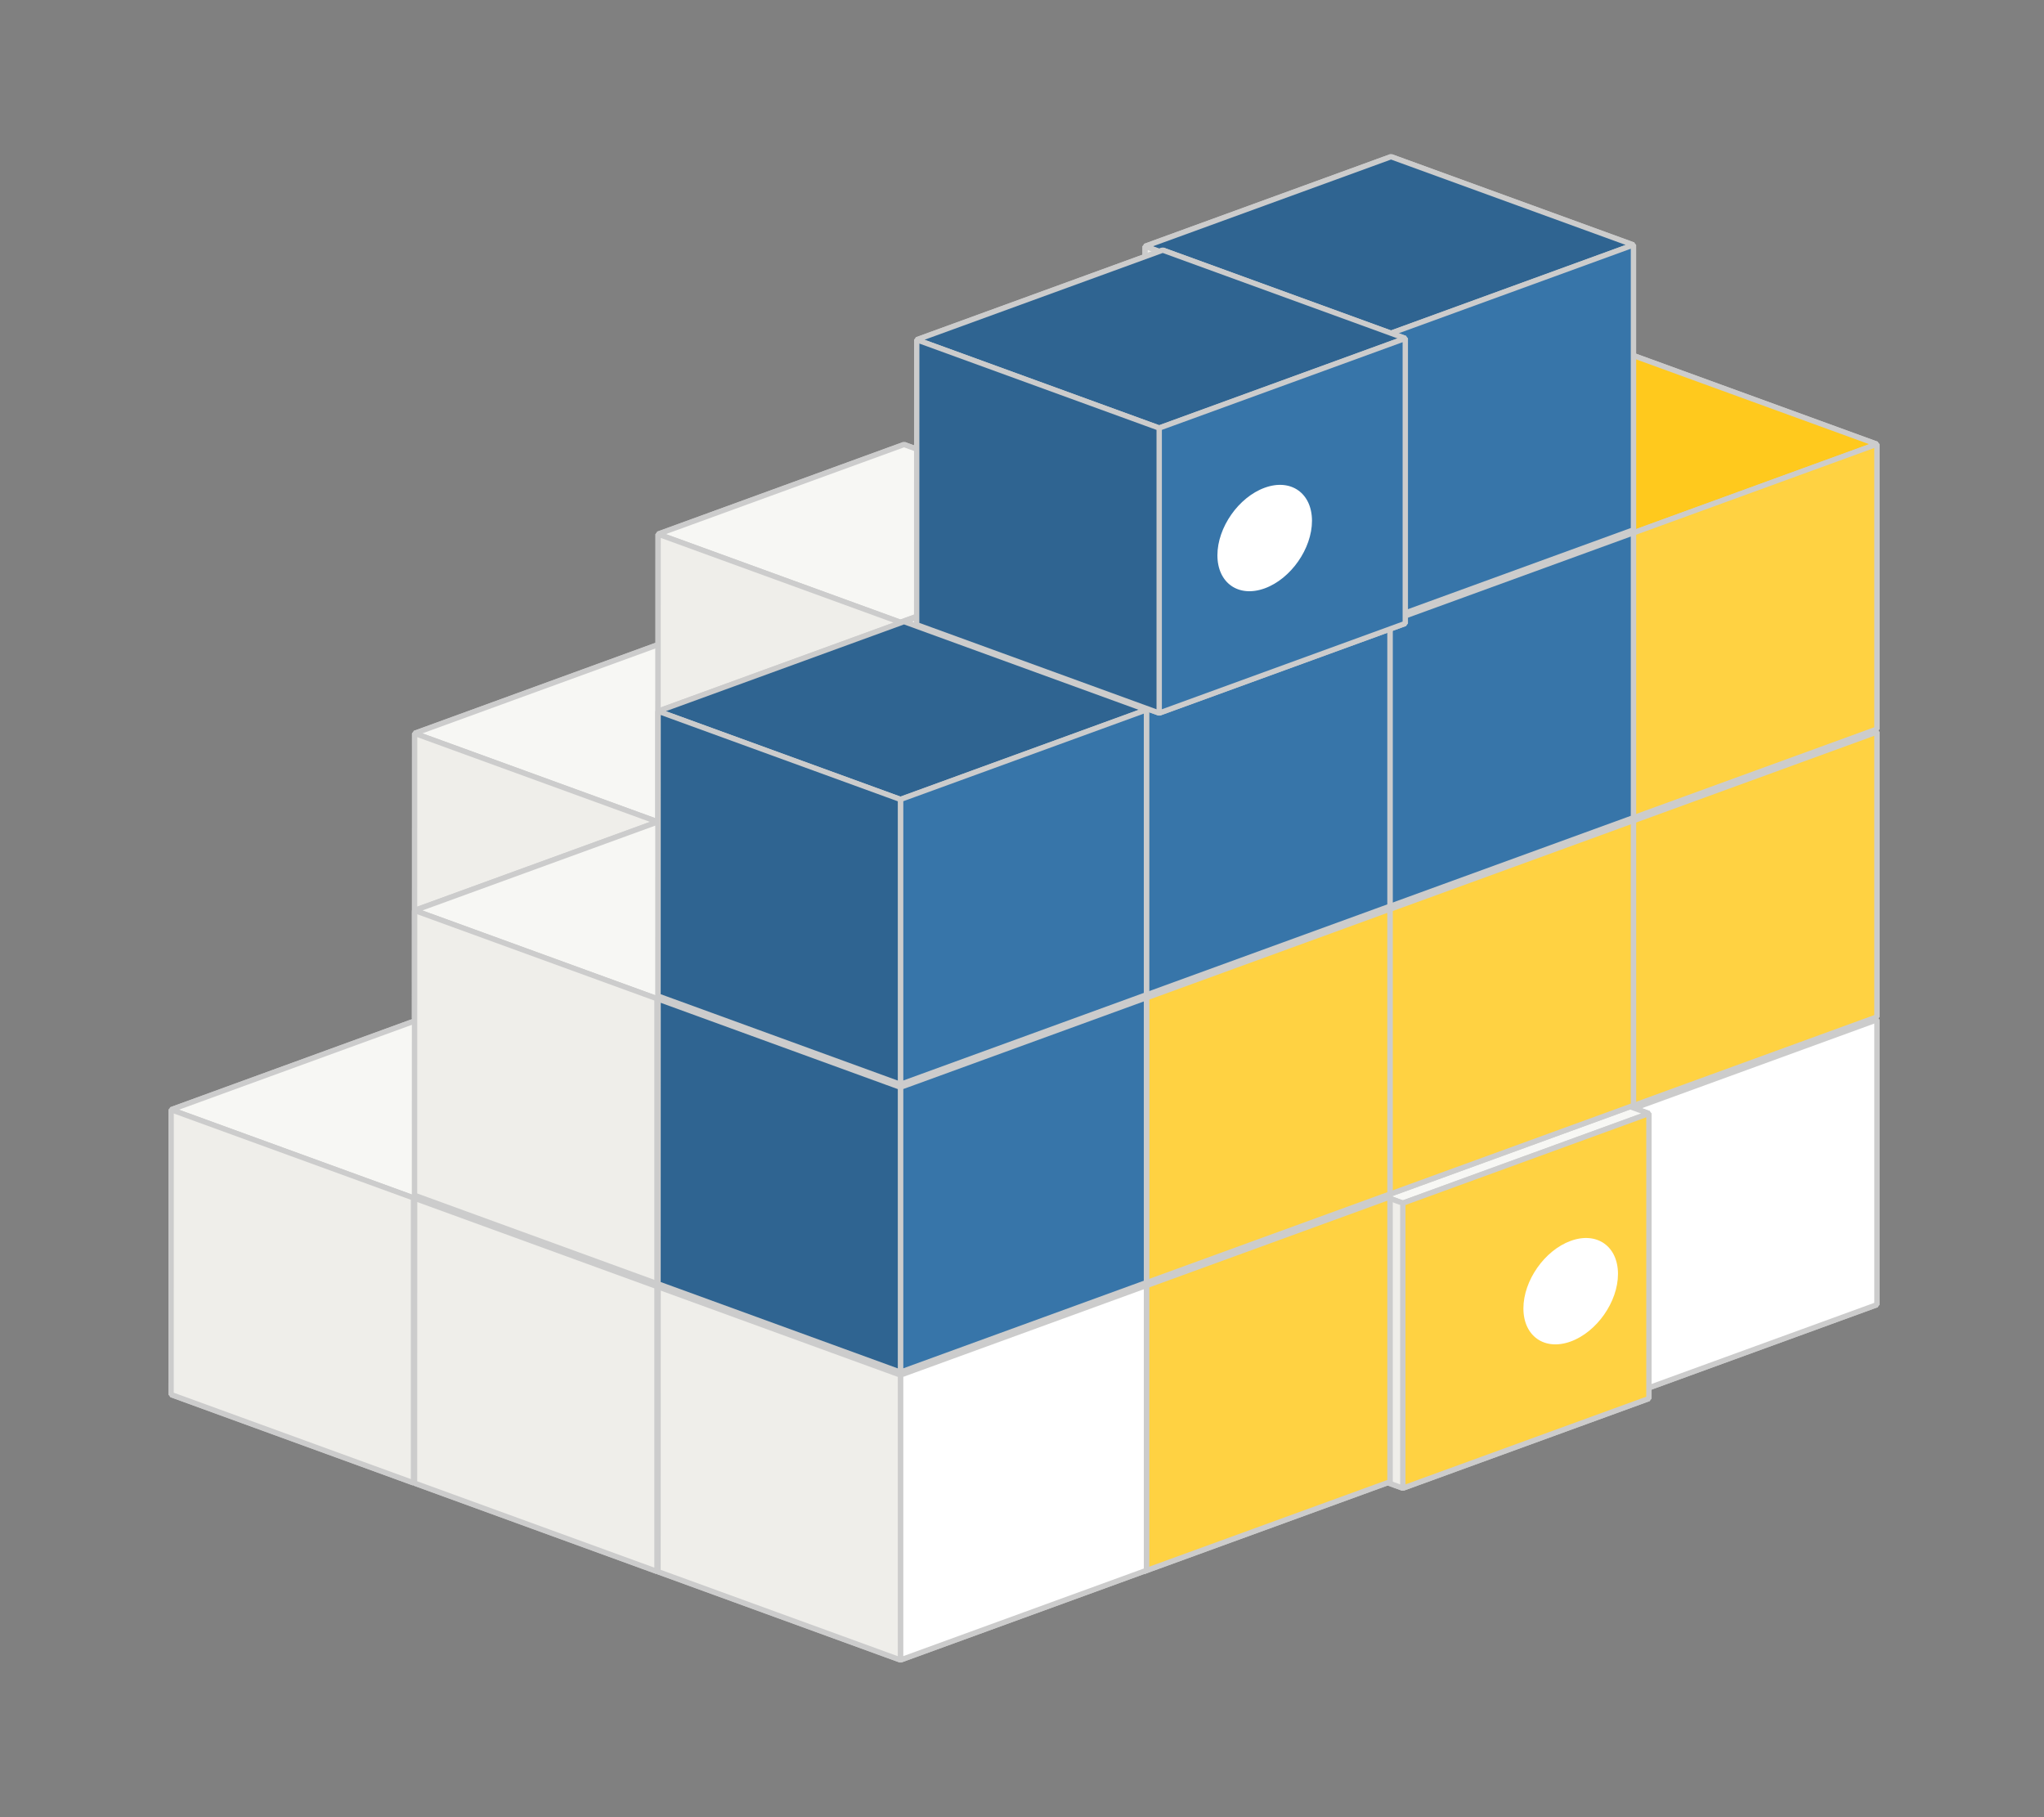 <svg width="100%" height="100%" viewBox="0 0 18 16" version="1.1" xmlns="http://www.w3.org/2000/svg" xmlns:xlink="http://www.w3.org/1999/xlink" xml:space="preserve" style="fill-rule:evenodd;clip-rule:evenodd;stroke-linejoin:bevel;"><rect x="0" y="0" width="18" height="16" fill="#808080" stroke="none"/><g id="pip" transform="matrix(0.229,0,0,0.229,7.001,6.229)"><g transform="matrix(1,0,0,1,-24.162,-21.255)"><g transform="matrix(2.927,0,0,2.927,564.377,-156.012)"><path d="M-186.329,59.726L-183.144,60.886L-183.144,64.628L-186.329,63.469L-186.329,59.726Z" style="fill:rgb(233,233,255);fill-rule:nonzero;stroke:rgb(204,204,204);stroke-width:0.07px;"/></g><g transform="matrix(2.927,0,0,2.927,564.377,-156.012)"><path d="M-189.56,60.903L-189.56,64.646L-186.329,63.469L-186.329,59.726L-189.56,60.903Z" style="fill:rgb(53,53,100);fill-rule:nonzero;stroke:rgb(204,204,204);stroke-width:0.07px;"/></g><g transform="matrix(2.927,0,0,2.927,564.377,-156.012)"><path d="M-189.56,64.646L-186.376,65.805L-183.144,64.628L-186.329,63.469L-189.56,64.646Z" style="fill:rgb(175,175,222);fill-rule:nonzero;stroke:rgb(204,204,204);stroke-width:0.07px;"/></g><g transform="matrix(2.927,0,0,2.927,564.377,-156.012)"><path d="M-189.56,60.903L-186.376,62.062L-183.144,60.885L-186.329,59.726L-189.56,60.903Z" style="fill:rgb(247,247,244);fill-rule:nonzero;stroke:rgb(204,204,204);stroke-width:0.07px;"/></g><g transform="matrix(2.927,0,0,2.927,564.377,-156.012)"><path d="M-186.376,62.062L-186.376,65.805L-183.144,64.628L-183.144,60.885L-186.376,62.062Z" style="fill:white;fill-rule:nonzero;stroke:rgb(204,204,204);stroke-width:0.07px;"/></g><g transform="matrix(2.927,0,0,2.927,564.377,-156.012)"><path d="M-189.56,60.903L-186.376,62.062L-186.376,65.805L-189.561,64.645L-189.56,60.903Z" style="fill:rgb(239,238,234);fill-rule:nonzero;stroke:rgb(204,204,204);stroke-width:0.07px;"/></g></g><g transform="matrix(1,0,0,1,-24.162,-21.255)"><g transform="matrix(2.927,0,0,2.927,573.74,-163.673)"><path d="M-186.329,59.726L-183.144,60.886L-183.144,64.628L-186.329,63.469L-186.329,59.726Z" style="fill:rgb(233,233,255);fill-rule:nonzero;stroke:rgb(204,204,204);stroke-width:0.07px;"/></g><g transform="matrix(2.927,0,0,2.927,573.74,-163.673)"><path d="M-189.56,60.903L-189.56,64.646L-186.329,63.469L-186.329,59.726L-189.56,60.903Z" style="fill:rgb(53,53,100);fill-rule:nonzero;stroke:rgb(204,204,204);stroke-width:0.07px;"/></g><g transform="matrix(2.927,0,0,2.927,573.74,-163.673)"><path d="M-189.56,64.646L-186.376,65.805L-183.144,64.628L-186.329,63.469L-189.56,64.646Z" style="fill:rgb(175,175,222);fill-rule:nonzero;stroke:rgb(204,204,204);stroke-width:0.07px;"/></g><g transform="matrix(2.927,0,0,2.927,573.74,-163.673)"><path d="M-189.56,60.903L-186.376,62.062L-183.144,60.885L-186.329,59.726L-189.56,60.903Z" style="fill:rgb(247,247,244);fill-rule:nonzero;stroke:rgb(204,204,204);stroke-width:0.07px;"/></g><g transform="matrix(2.927,0,0,2.927,573.74,-163.673)"><path d="M-186.376,62.062L-186.376,65.805L-183.144,64.628L-183.144,60.885L-186.376,62.062Z" style="fill:white;fill-rule:nonzero;stroke:rgb(204,204,204);stroke-width:0.07px;"/></g><g transform="matrix(2.927,0,0,2.927,573.74,-163.673)"><path d="M-189.56,60.903L-186.376,62.062L-186.376,65.805L-189.561,64.645L-189.56,60.903Z" style="fill:rgb(239,238,234);fill-rule:nonzero;stroke:rgb(204,204,204);stroke-width:0.07px;"/></g></g><g transform="matrix(1,0,0,1,-24.162,-21.255)"><g transform="matrix(2.927,0,0,2.927,555.014,-141.542)"><path d="M-186.329,59.726L-183.144,60.886L-183.144,64.628L-186.329,63.469L-186.329,59.726Z" style="fill:rgb(233,233,255);fill-rule:nonzero;stroke:rgb(204,204,204);stroke-width:0.07px;"/></g><g transform="matrix(2.927,0,0,2.927,555.014,-141.542)"><path d="M-189.56,60.903L-189.56,64.646L-186.329,63.469L-186.329,59.726L-189.56,60.903Z" style="fill:rgb(53,53,100);fill-rule:nonzero;stroke:rgb(204,204,204);stroke-width:0.07px;"/></g><g transform="matrix(2.927,0,0,2.927,555.014,-141.542)"><path d="M-189.56,64.646L-186.376,65.805L-183.144,64.628L-186.329,63.469L-189.56,64.646Z" style="fill:rgb(175,175,222);fill-rule:nonzero;stroke:rgb(204,204,204);stroke-width:0.07px;"/></g><g transform="matrix(2.927,0,0,2.927,555.014,-141.542)"><path d="M-189.56,60.903L-186.376,62.062L-183.144,60.885L-186.329,59.726L-189.56,60.903Z" style="fill:rgb(247,247,244);fill-rule:nonzero;stroke:rgb(204,204,204);stroke-width:0.07px;"/></g><g transform="matrix(2.927,0,0,2.927,555.014,-141.542)"><path d="M-186.376,62.062L-186.376,65.805L-183.144,64.628L-183.144,60.885L-186.376,62.062Z" style="fill:white;fill-rule:nonzero;stroke:rgb(204,204,204);stroke-width:0.07px;"/></g><g transform="matrix(2.927,0,0,2.927,555.014,-141.542)"><path d="M-189.56,60.903L-186.376,62.062L-186.376,65.805L-189.561,64.645L-189.56,60.903Z" style="fill:rgb(239,238,234);fill-rule:nonzero;stroke:rgb(204,204,204);stroke-width:0.07px;"/></g></g><g transform="matrix(1,0,0,1,-24.162,-21.255)"><g transform="matrix(2.927,0,0,2.927,564.377,-138.137)"><path d="M-186.329,59.726L-183.144,60.886L-183.144,64.628L-186.329,63.469L-186.329,59.726Z" style="fill:rgb(233,233,255);fill-rule:nonzero;stroke:rgb(204,204,204);stroke-width:0.07px;"/></g><g transform="matrix(2.927,0,0,2.927,564.377,-138.137)"><path d="M-189.56,60.903L-189.56,64.646L-186.329,63.469L-186.329,59.726L-189.56,60.903Z" style="fill:rgb(53,53,100);fill-rule:nonzero;stroke:rgb(204,204,204);stroke-width:0.07px;"/></g><g transform="matrix(2.927,0,0,2.927,564.377,-138.137)"><path d="M-189.56,64.646L-186.376,65.805L-183.144,64.628L-186.329,63.469L-189.56,64.646Z" style="fill:rgb(175,175,222);fill-rule:nonzero;stroke:rgb(204,204,204);stroke-width:0.07px;"/></g><g transform="matrix(2.927,0,0,2.927,564.377,-138.137)"><path d="M-189.56,60.903L-186.376,62.062L-183.144,60.885L-186.329,59.726L-189.56,60.903Z" style="fill:rgb(247,247,244);fill-rule:nonzero;stroke:rgb(204,204,204);stroke-width:0.07px;"/></g><g transform="matrix(2.927,0,0,2.927,564.377,-138.137)"><path d="M-186.376,62.062L-186.376,65.805L-183.144,64.628L-183.144,60.885L-186.376,62.062Z" style="fill:white;fill-rule:nonzero;stroke:rgb(204,204,204);stroke-width:0.07px;"/></g><g transform="matrix(2.927,0,0,2.927,564.377,-138.137)"><path d="M-189.56,60.903L-186.376,62.062L-186.376,65.805L-189.561,64.645L-189.56,60.903Z" style="fill:rgb(239,238,234);fill-rule:nonzero;stroke:rgb(204,204,204);stroke-width:0.07px;"/></g></g><g transform="matrix(1,0,0,1,-24.162,-21.255)"><g transform="matrix(2.927,0,0,2.927,564.377,-149.203)"><path d="M-186.329,59.726L-183.144,60.886L-183.144,64.628L-186.329,63.469L-186.329,59.726Z" style="fill:rgb(233,233,255);fill-rule:nonzero;stroke:rgb(204,204,204);stroke-width:0.07px;"/></g><g transform="matrix(2.927,0,0,2.927,564.377,-149.203)"><path d="M-189.56,60.903L-189.56,64.646L-186.329,63.469L-186.329,59.726L-189.56,60.903Z" style="fill:rgb(53,53,100);fill-rule:nonzero;stroke:rgb(204,204,204);stroke-width:0.07px;"/></g><g transform="matrix(2.927,0,0,2.927,564.377,-149.203)"><path d="M-189.56,64.646L-186.376,65.805L-183.144,64.628L-186.329,63.469L-189.56,64.646Z" style="fill:rgb(175,175,222);fill-rule:nonzero;stroke:rgb(204,204,204);stroke-width:0.07px;"/></g><g transform="matrix(2.927,0,0,2.927,564.377,-149.203)"><path d="M-189.56,60.903L-186.376,62.062L-183.144,60.885L-186.329,59.726L-189.56,60.903Z" style="fill:rgb(247,247,244);fill-rule:nonzero;stroke:rgb(204,204,204);stroke-width:0.07px;"/></g><g transform="matrix(2.927,0,0,2.927,564.377,-149.203)"><path d="M-186.376,62.062L-186.376,65.805L-183.144,64.628L-183.144,60.885L-186.376,62.062Z" style="fill:white;fill-rule:nonzero;stroke:rgb(204,204,204);stroke-width:0.07px;"/></g><g transform="matrix(2.927,0,0,2.927,564.377,-149.203)"><path d="M-189.56,60.903L-186.376,62.062L-186.376,65.805L-189.561,64.645L-189.56,60.903Z" style="fill:rgb(239,238,234);fill-rule:nonzero;stroke:rgb(204,204,204);stroke-width:0.07px;"/></g></g><g transform="matrix(1,0,0,1,-24.162,-21.255)"><g transform="matrix(2.927,0,0,2.927,601.83,-144.947)"><path d="M-186.329,59.726L-183.144,60.886L-183.144,64.628L-186.329,63.469L-186.329,59.726Z" style="fill:rgb(233,233,255);fill-rule:nonzero;stroke:rgb(204,204,204);stroke-width:0.07px;"/></g><g transform="matrix(2.927,0,0,2.927,601.83,-144.947)"><path d="M-189.56,60.903L-189.56,64.646L-186.329,63.469L-186.329,59.726L-189.56,60.903Z" style="fill:rgb(53,53,100);fill-rule:nonzero;stroke:rgb(204,204,204);stroke-width:0.07px;"/></g><g transform="matrix(2.927,0,0,2.927,601.83,-144.947)"><path d="M-189.56,64.646L-186.376,65.805L-183.144,64.628L-186.329,63.469L-189.56,64.646Z" style="fill:rgb(175,175,222);fill-rule:nonzero;stroke:rgb(204,204,204);stroke-width:0.07px;"/></g><g transform="matrix(2.927,0,0,2.927,601.83,-144.947)"><path d="M-189.56,60.903L-186.376,62.062L-183.144,60.885L-186.329,59.726L-189.56,60.903Z" style="fill:rgb(247,247,244);fill-rule:nonzero;stroke:rgb(204,204,204);stroke-width:0.07px;"/></g><g transform="matrix(2.927,0,0,2.927,601.83,-144.947)"><path d="M-186.376,62.062L-186.376,65.805L-183.144,64.628L-183.144,60.885L-186.376,62.062Z" style="fill:white;fill-rule:nonzero;stroke:rgb(204,204,204);stroke-width:0.07px;"/></g><g transform="matrix(2.927,0,0,2.927,601.83,-144.947)"><path d="M-189.56,60.903L-186.376,62.062L-186.376,65.805L-189.561,64.645L-189.56,60.903Z" style="fill:rgb(239,238,234);fill-rule:nonzero;stroke:rgb(204,204,204);stroke-width:0.07px;"/></g></g><g transform="matrix(0.652,0,0,0.652,-1707.82,-534.53)"><g><g transform="matrix(4.491,0,0,4.491,3492.22,570.342)"><path d="M-186.329,59.726L-183.144,60.886L-183.144,64.628L-186.329,63.469L-186.329,59.726Z" style="fill:rgb(233,233,255);fill-rule:nonzero;stroke:rgb(204,204,204);stroke-width:0.07px;"/></g><g transform="matrix(4.491,0,0,4.491,3492.22,570.342)"><path d="M-189.56,60.903L-189.56,64.646L-186.329,63.469L-186.329,59.726L-189.56,60.903Z" style="fill:rgb(53,53,100);fill-rule:nonzero;stroke:rgb(204,204,204);stroke-width:0.07px;"/></g><g transform="matrix(4.491,0,0,4.491,3492.22,570.342)"><path d="M-189.56,64.646L-186.376,65.805L-183.144,64.628L-186.329,63.469L-189.56,64.646Z" style="fill:rgb(175,175,222);fill-rule:nonzero;stroke:rgb(204,204,204);stroke-width:0.07px;"/></g><g transform="matrix(4.491,0,0,4.491,3492.22,570.342)"><path d="M-189.56,60.903L-186.376,62.062L-183.144,60.885L-186.329,59.726L-189.56,60.903Z" style="fill:rgb(247,247,244);fill-rule:nonzero;stroke:rgb(204,204,204);stroke-width:0.07px;"/></g><g transform="matrix(4.491,0,0,4.491,3492.22,570.342)"><path d="M-186.376,62.062L-186.376,65.805L-183.144,64.628L-183.144,60.885L-186.376,62.062Z" style="fill:rgb(255,210,66);fill-rule:nonzero;stroke:rgb(204,204,204);stroke-width:0.07px;"/></g><g transform="matrix(4.491,0,0,4.491,3492.22,570.342)"><path d="M-189.56,60.903L-186.376,62.062L-186.376,65.805L-189.561,64.645L-189.56,60.903Z" style="fill:rgb(239,238,234);fill-rule:nonzero;stroke:rgb(204,204,204);stroke-width:0.07px;"/></g></g><g transform="matrix(0.94,-0.342,0,1,0,0)"><circle cx="2835.22" cy="1823.9" r="2.967" style="fill:white;"/></g></g><g transform="matrix(1,0,0,1,-24.162,-21.255)"><g transform="matrix(2.927,0,0,2.927,583.104,-138.137)"><path d="M-186.329,59.726L-183.144,60.886L-183.144,64.628L-186.329,63.469L-186.329,59.726Z" style="fill:rgb(233,233,255);fill-rule:nonzero;stroke:rgb(204,204,204);stroke-width:0.07px;"/></g><g transform="matrix(2.927,0,0,2.927,583.104,-138.137)"><path d="M-189.56,60.903L-189.56,64.646L-186.329,63.469L-186.329,59.726L-189.56,60.903Z" style="fill:rgb(53,53,100);fill-rule:nonzero;stroke:rgb(204,204,204);stroke-width:0.07px;"/></g><g transform="matrix(2.927,0,0,2.927,583.104,-138.137)"><path d="M-189.56,64.646L-186.376,65.805L-183.144,64.628L-186.329,63.469L-189.56,64.646Z" style="fill:rgb(175,175,222);fill-rule:nonzero;stroke:rgb(204,204,204);stroke-width:0.07px;"/></g><g transform="matrix(2.927,0,0,2.927,583.104,-138.137)"><path d="M-189.56,60.903L-186.376,62.062L-183.144,60.885L-186.329,59.726L-189.56,60.903Z" style="fill:rgb(247,247,244);fill-rule:nonzero;stroke:rgb(204,204,204);stroke-width:0.07px;"/></g><g transform="matrix(2.927,0,0,2.927,583.104,-138.137)"><path d="M-186.376,62.062L-186.376,65.805L-183.144,64.628L-183.144,60.885L-186.376,62.062Z" style="fill:rgb(255,210,66);fill-rule:nonzero;stroke:rgb(204,204,204);stroke-width:0.07px;"/></g><g transform="matrix(2.927,0,0,2.927,583.104,-138.137)"><path d="M-189.56,60.903L-186.376,62.062L-186.376,65.805L-189.561,64.645L-189.56,60.903Z" style="fill:rgb(239,238,234);fill-rule:nonzero;stroke:rgb(204,204,204);stroke-width:0.07px;"/></g></g><g transform="matrix(1,0,0,1,-24.162,-21.255)"><g transform="matrix(2.927,0,0,2.927,573.74,-134.732)"><path d="M-186.329,59.726L-183.144,60.886L-183.144,64.628L-186.329,63.469L-186.329,59.726Z" style="fill:rgb(233,233,255);fill-rule:nonzero;stroke:rgb(204,204,204);stroke-width:0.07px;"/></g><g transform="matrix(2.927,0,0,2.927,573.74,-134.732)"><path d="M-189.56,60.903L-189.56,64.646L-186.329,63.469L-186.329,59.726L-189.56,60.903Z" style="fill:rgb(53,53,100);fill-rule:nonzero;stroke:rgb(204,204,204);stroke-width:0.07px;"/></g><g transform="matrix(2.927,0,0,2.927,573.74,-134.732)"><path d="M-189.56,64.646L-186.376,65.805L-183.144,64.628L-186.329,63.469L-189.56,64.646Z" style="fill:rgb(175,175,222);fill-rule:nonzero;stroke:rgb(204,204,204);stroke-width:0.07px;"/></g><g transform="matrix(2.927,0,0,2.927,573.74,-134.732)"><path d="M-189.56,60.903L-186.376,62.062L-183.144,60.885L-186.329,59.726L-189.56,60.903Z" style="fill:rgb(247,247,244);fill-rule:nonzero;stroke:rgb(204,204,204);stroke-width:0.07px;"/></g><g transform="matrix(2.927,0,0,2.927,573.74,-134.732)"><path d="M-186.376,62.062L-186.376,65.805L-183.144,64.628L-183.144,60.885L-186.376,62.062Z" style="fill:white;fill-rule:nonzero;stroke:rgb(204,204,204);stroke-width:0.07px;"/></g><g transform="matrix(2.927,0,0,2.927,573.74,-134.732)"><path d="M-189.56,60.903L-186.376,62.062L-186.376,65.805L-189.561,64.645L-189.56,60.903Z" style="fill:rgb(239,238,234);fill-rule:nonzero;stroke:rgb(204,204,204);stroke-width:0.07px;"/></g></g><g transform="matrix(1,0,0,1,-24.162,-21.255)"><g transform="matrix(2.927,0,0,2.927,601.83,-156.012)"><path d="M-186.329,59.726L-183.144,60.886L-183.144,64.628L-186.329,63.469L-186.329,59.726Z" style="fill:rgb(233,233,255);fill-rule:nonzero;stroke:rgb(204,204,204);stroke-width:0.07px;"/></g><g transform="matrix(2.927,0,0,2.927,601.83,-156.012)"><path d="M-189.56,60.903L-189.56,64.646L-186.329,63.469L-186.329,59.726L-189.56,60.903Z" style="fill:rgb(53,53,100);fill-rule:nonzero;stroke:rgb(204,204,204);stroke-width:0.07px;"/></g><g transform="matrix(2.927,0,0,2.927,601.83,-156.012)"><path d="M-189.56,64.646L-186.376,65.805L-183.144,64.628L-186.329,63.469L-189.56,64.646Z" style="fill:rgb(175,175,222);fill-rule:nonzero;stroke:rgb(204,204,204);stroke-width:0.07px;"/></g><g transform="matrix(2.927,0,0,2.927,601.83,-156.012)"><path d="M-189.56,60.903L-186.376,62.062L-183.144,60.885L-186.329,59.726L-189.56,60.903Z" style="fill:rgb(247,247,244);fill-rule:nonzero;stroke:rgb(204,204,204);stroke-width:0.07px;"/></g><g transform="matrix(2.927,0,0,2.927,601.83,-156.012)"><path d="M-186.376,62.062L-186.376,65.805L-183.144,64.628L-183.144,60.885L-186.376,62.062Z" style="fill:rgb(255,210,66);fill-rule:nonzero;stroke:rgb(204,204,204);stroke-width:0.07px;"/></g><g transform="matrix(2.927,0,0,2.927,601.83,-156.012)"><path d="M-189.56,60.903L-186.376,62.062L-186.376,65.805L-189.561,64.645L-189.56,60.903Z" style="fill:rgb(239,238,234);fill-rule:nonzero;stroke:rgb(204,204,204);stroke-width:0.07px;"/></g></g><g transform="matrix(1,0,0,1,-24.162,-21.255)"><g transform="matrix(2.927,0,0,2.927,601.83,-167.078)"><path d="M-186.329,59.726L-183.144,60.886L-183.144,64.628L-186.329,63.469L-186.329,59.726Z" style="fill:rgb(233,233,255);fill-rule:nonzero;stroke:rgb(204,204,204);stroke-width:0.07px;"/></g><g transform="matrix(2.927,0,0,2.927,601.83,-167.078)"><path d="M-189.56,60.903L-189.56,64.646L-186.329,63.469L-186.329,59.726L-189.56,60.903Z" style="fill:rgb(53,53,100);fill-rule:nonzero;stroke:rgb(204,204,204);stroke-width:0.07px;"/></g><g transform="matrix(2.927,0,0,2.927,601.83,-167.078)"><path d="M-189.56,64.646L-186.376,65.805L-183.144,64.628L-186.329,63.469L-189.56,64.646Z" style="fill:rgb(175,175,222);fill-rule:nonzero;stroke:rgb(204,204,204);stroke-width:0.07px;"/></g><g transform="matrix(2.927,0,0,2.927,601.83,-167.078)"><path d="M-189.56,60.903L-186.376,62.062L-183.144,60.885L-186.329,59.726L-189.56,60.903Z" style="fill:rgb(255,201,29);fill-rule:nonzero;stroke:rgb(204,204,204);stroke-width:0.07px;"/></g><g transform="matrix(2.927,0,0,2.927,601.83,-167.078)"><path d="M-186.376,62.062L-186.376,65.805L-183.144,64.628L-183.144,60.885L-186.376,62.062Z" style="fill:rgb(255,210,66);fill-rule:nonzero;stroke:rgb(204,204,204);stroke-width:0.07px;"/></g><g transform="matrix(2.927,0,0,2.927,601.83,-167.078)"><path d="M-189.56,60.903L-186.376,62.062L-186.376,65.805L-189.561,64.645L-189.56,60.903Z" style="fill:rgb(239,238,234);fill-rule:nonzero;stroke:rgb(204,204,204);stroke-width:0.07px;"/></g></g><g transform="matrix(1,0,0,1,-24.162,-21.255)"><g transform="matrix(2.927,0,0,2.927,592.467,-152.608)"><path d="M-186.329,59.726L-183.144,60.886L-183.144,64.628L-186.329,63.469L-186.329,59.726Z" style="fill:rgb(233,233,255);fill-rule:nonzero;stroke:rgb(204,204,204);stroke-width:0.07px;"/></g><g transform="matrix(2.927,0,0,2.927,592.467,-152.608)"><path d="M-189.56,60.903L-189.56,64.646L-186.329,63.469L-186.329,59.726L-189.56,60.903Z" style="fill:rgb(53,53,100);fill-rule:nonzero;stroke:rgb(204,204,204);stroke-width:0.07px;"/></g><g transform="matrix(2.927,0,0,2.927,592.467,-152.608)"><path d="M-189.56,64.646L-186.376,65.805L-183.144,64.628L-186.329,63.469L-189.56,64.646Z" style="fill:rgb(175,175,222);fill-rule:nonzero;stroke:rgb(204,204,204);stroke-width:0.07px;"/></g><g transform="matrix(2.927,0,0,2.927,592.467,-152.608)"><path d="M-189.56,60.903L-186.376,62.062L-183.144,60.885L-186.329,59.726L-189.56,60.903Z" style="fill:rgb(247,247,244);fill-rule:nonzero;stroke:rgb(204,204,204);stroke-width:0.07px;"/></g><g transform="matrix(2.927,0,0,2.927,592.467,-152.608)"><path d="M-186.376,62.062L-186.376,65.805L-183.144,64.628L-183.144,60.885L-186.376,62.062Z" style="fill:rgb(255,210,66);fill-rule:nonzero;stroke:rgb(204,204,204);stroke-width:0.07px;"/></g><g transform="matrix(2.927,0,0,2.927,592.467,-152.608)"><path d="M-189.56,60.903L-186.376,62.062L-186.376,65.805L-189.561,64.645L-189.56,60.903Z" style="fill:rgb(239,238,234);fill-rule:nonzero;stroke:rgb(204,204,204);stroke-width:0.07px;"/></g></g><g transform="matrix(1,0,0,1,-24.162,-21.255)"><g transform="matrix(2.927,0,0,2.927,592.467,-163.673)"><path d="M-186.329,59.726L-183.144,60.886L-183.144,64.628L-186.329,63.469L-186.329,59.726Z" style="fill:rgb(233,233,255);fill-rule:nonzero;stroke:rgb(204,204,204);stroke-width:0.07px;"/></g><g transform="matrix(2.927,0,0,2.927,592.467,-163.673)"><path d="M-189.56,60.903L-189.56,64.646L-186.329,63.469L-186.329,59.726L-189.56,60.903Z" style="fill:rgb(53,53,100);fill-rule:nonzero;stroke:rgb(204,204,204);stroke-width:0.07px;"/></g><g transform="matrix(2.927,0,0,2.927,592.467,-163.673)"><path d="M-189.56,64.646L-186.376,65.805L-183.144,64.628L-186.329,63.469L-189.56,64.646Z" style="fill:rgb(175,175,222);fill-rule:nonzero;stroke:rgb(204,204,204);stroke-width:0.07px;"/></g><g transform="matrix(2.927,0,0,2.927,592.467,-163.673)"><path d="M-189.56,60.903L-186.376,62.062L-183.144,60.885L-186.329,59.726L-189.56,60.903Z" style="fill:rgb(247,247,244);fill-rule:nonzero;stroke:rgb(204,204,204);stroke-width:0.07px;"/></g><g transform="matrix(2.927,0,0,2.927,592.467,-163.673)"><path d="M-186.376,62.062L-186.376,65.805L-183.144,64.628L-183.144,60.885L-186.376,62.062Z" style="fill:rgb(55,117,169);fill-rule:nonzero;stroke:rgb(204,204,204);stroke-width:0.07px;"/></g><g transform="matrix(2.927,0,0,2.927,592.467,-163.673)"><path d="M-189.56,60.903L-186.376,62.062L-186.376,65.805L-189.561,64.645L-189.56,60.903Z" style="fill:rgb(239,238,234);fill-rule:nonzero;stroke:rgb(204,204,204);stroke-width:0.07px;"/></g></g><g transform="matrix(1,0,0,1,-24.162,-21.255)"><g transform="matrix(2.927,0,0,2.927,592.467,-174.739)"><path d="M-186.329,59.726L-183.144,60.886L-183.144,64.628L-186.329,63.469L-186.329,59.726Z" style="fill:rgb(233,233,255);fill-rule:nonzero;stroke:rgb(204,204,204);stroke-width:0.07px;"/></g><g transform="matrix(2.927,0,0,2.927,592.467,-174.739)"><path d="M-189.56,60.903L-189.56,64.646L-186.329,63.469L-186.329,59.726L-189.56,60.903Z" style="fill:rgb(53,53,100);fill-rule:nonzero;stroke:rgb(204,204,204);stroke-width:0.07px;"/></g><g transform="matrix(2.927,0,0,2.927,592.467,-174.739)"><path d="M-189.56,64.646L-186.376,65.805L-183.144,64.628L-186.329,63.469L-189.56,64.646Z" style="fill:rgb(175,175,222);fill-rule:nonzero;stroke:rgb(204,204,204);stroke-width:0.07px;"/></g><g transform="matrix(2.927,0,0,2.927,592.467,-174.739)"><path d="M-189.56,60.903L-186.376,62.062L-183.144,60.885L-186.329,59.726L-189.56,60.903Z" style="fill:rgb(47,100,145);fill-rule:nonzero;stroke:rgb(204,204,204);stroke-width:0.07px;"/></g><g transform="matrix(2.927,0,0,2.927,592.467,-174.739)"><path d="M-186.376,62.062L-186.376,65.805L-183.144,64.628L-183.144,60.885L-186.376,62.062Z" style="fill:rgb(55,117,169);fill-rule:nonzero;stroke:rgb(204,204,204);stroke-width:0.07px;"/></g><g transform="matrix(2.927,0,0,2.927,592.467,-174.739)"><path d="M-189.56,60.903L-186.376,62.062L-186.376,65.805L-189.561,64.645L-189.56,60.903Z" style="fill:rgb(239,238,234);fill-rule:nonzero;stroke:rgb(204,204,204);stroke-width:0.07px;"/></g></g><g transform="matrix(1,0,0,1,-24.162,-21.255)"><g transform="matrix(2.927,0,0,2.927,583.104,-149.203)"><path d="M-186.329,59.726L-183.144,60.886L-183.144,64.628L-186.329,63.469L-186.329,59.726Z" style="fill:rgb(233,233,255);fill-rule:nonzero;stroke:rgb(204,204,204);stroke-width:0.07px;"/></g><g transform="matrix(2.927,0,0,2.927,583.104,-149.203)"><path d="M-189.56,60.903L-189.56,64.646L-186.329,63.469L-186.329,59.726L-189.56,60.903Z" style="fill:rgb(53,53,100);fill-rule:nonzero;stroke:rgb(204,204,204);stroke-width:0.07px;"/></g><g transform="matrix(2.927,0,0,2.927,583.104,-149.203)"><path d="M-189.56,64.646L-186.376,65.805L-183.144,64.628L-186.329,63.469L-189.56,64.646Z" style="fill:rgb(175,175,222);fill-rule:nonzero;stroke:rgb(204,204,204);stroke-width:0.07px;"/></g><g transform="matrix(2.927,0,0,2.927,583.104,-149.203)"><path d="M-189.56,60.903L-186.376,62.062L-183.144,60.885L-186.329,59.726L-189.56,60.903Z" style="fill:rgb(247,247,244);fill-rule:nonzero;stroke:rgb(204,204,204);stroke-width:0.07px;"/></g><g transform="matrix(2.927,0,0,2.927,583.104,-149.203)"><path d="M-186.376,62.062L-186.376,65.805L-183.144,64.628L-183.144,60.885L-186.376,62.062Z" style="fill:rgb(255,210,66);fill-rule:nonzero;stroke:rgb(204,204,204);stroke-width:0.07px;"/></g><g transform="matrix(2.927,0,0,2.927,583.104,-149.203)"><path d="M-189.56,60.903L-186.376,62.062L-186.376,65.805L-189.561,64.645L-189.56,60.903Z" style="fill:rgb(239,238,234);fill-rule:nonzero;stroke:rgb(204,204,204);stroke-width:0.07px;"/></g></g><g transform="matrix(1,0,0,1,-24.162,-21.255)"><g transform="matrix(2.927,0,0,2.927,583.104,-160.268)"><path d="M-186.329,59.726L-183.144,60.886L-183.144,64.628L-186.329,63.469L-186.329,59.726Z" style="fill:rgb(233,233,255);fill-rule:nonzero;stroke:rgb(204,204,204);stroke-width:0.07px;"/></g><g transform="matrix(2.927,0,0,2.927,583.104,-160.268)"><path d="M-189.56,60.903L-189.56,64.646L-186.329,63.469L-186.329,59.726L-189.56,60.903Z" style="fill:rgb(53,53,100);fill-rule:nonzero;stroke:rgb(204,204,204);stroke-width:0.07px;"/></g><g transform="matrix(2.927,0,0,2.927,583.104,-160.268)"><path d="M-189.56,64.646L-186.376,65.805L-183.144,64.628L-186.329,63.469L-189.56,64.646Z" style="fill:rgb(175,175,222);fill-rule:nonzero;stroke:rgb(204,204,204);stroke-width:0.07px;"/></g><g transform="matrix(2.927,0,0,2.927,583.104,-160.268)"><path d="M-189.56,60.903L-186.376,62.062L-183.144,60.885L-186.329,59.726L-189.56,60.903Z" style="fill:rgb(247,247,244);fill-rule:nonzero;stroke:rgb(204,204,204);stroke-width:0.07px;"/></g><g transform="matrix(2.927,0,0,2.927,583.104,-160.268)"><path d="M-186.376,62.062L-186.376,65.805L-183.144,64.628L-183.144,60.885L-186.376,62.062Z" style="fill:rgb(55,117,169);fill-rule:nonzero;stroke:rgb(204,204,204);stroke-width:0.07px;"/></g><g transform="matrix(2.927,0,0,2.927,583.104,-160.268)"><path d="M-189.56,60.903L-186.376,62.062L-186.376,65.805L-189.561,64.645L-189.56,60.903Z" style="fill:rgb(239,238,234);fill-rule:nonzero;stroke:rgb(204,204,204);stroke-width:0.07px;"/></g></g><g transform="matrix(1,0,0,1,-24.162,-21.255)"><g transform="matrix(2.927,0,0,2.927,573.74,-145.798)"><path d="M-186.329,59.726L-183.144,60.886L-183.144,64.628L-186.329,63.469L-186.329,59.726Z" style="fill:rgb(233,233,255);fill-rule:nonzero;stroke:rgb(204,204,204);stroke-width:0.07px;"/></g><g transform="matrix(2.927,0,0,2.927,573.74,-145.798)"><path d="M-189.56,60.903L-189.56,64.646L-186.329,63.469L-186.329,59.726L-189.56,60.903Z" style="fill:rgb(53,53,100);fill-rule:nonzero;stroke:rgb(204,204,204);stroke-width:0.07px;"/></g><g transform="matrix(2.927,0,0,2.927,573.74,-145.798)"><path d="M-189.56,64.646L-186.376,65.805L-183.144,64.628L-186.329,63.469L-189.56,64.646Z" style="fill:rgb(175,175,222);fill-rule:nonzero;stroke:rgb(204,204,204);stroke-width:0.07px;"/></g><g transform="matrix(2.927,0,0,2.927,573.74,-145.798)"><path d="M-189.56,60.903L-186.376,62.062L-183.144,60.885L-186.329,59.726L-189.56,60.903Z" style="fill:rgb(247,247,244);fill-rule:nonzero;stroke:rgb(204,204,204);stroke-width:0.07px;"/></g><g transform="matrix(2.927,0,0,2.927,573.74,-145.798)"><path d="M-186.376,62.062L-186.376,65.805L-183.144,64.628L-183.144,60.885L-186.376,62.062Z" style="fill:rgb(55,117,169);fill-rule:nonzero;stroke:rgb(204,204,204);stroke-width:0.07px;"/></g><g transform="matrix(2.927,0,0,2.927,573.74,-145.798)"><path d="M-189.56,60.903L-186.376,62.062L-186.376,65.805L-189.561,64.645L-189.56,60.903Z" style="fill:rgb(47,100,145);fill-rule:nonzero;stroke:rgb(204,204,204);stroke-width:0.07px;"/></g></g><g transform="matrix(1,0,0,1,-24.162,-21.255)"><g transform="matrix(2.927,0,0,2.927,573.74,-156.864)"><path d="M-186.329,59.726L-183.144,60.886L-183.144,64.628L-186.329,63.469L-186.329,59.726Z" style="fill:rgb(233,233,255);fill-rule:nonzero;stroke:rgb(204,204,204);stroke-width:0.07px;"/></g><g transform="matrix(2.927,0,0,2.927,573.74,-156.864)"><path d="M-189.56,60.903L-189.56,64.646L-186.329,63.469L-186.329,59.726L-189.56,60.903Z" style="fill:rgb(53,53,100);fill-rule:nonzero;stroke:rgb(204,204,204);stroke-width:0.07px;"/></g><g transform="matrix(2.927,0,0,2.927,573.74,-156.864)"><path d="M-189.56,64.646L-186.376,65.805L-183.144,64.628L-186.329,63.469L-189.56,64.646Z" style="fill:rgb(175,175,222);fill-rule:nonzero;stroke:rgb(204,204,204);stroke-width:0.07px;"/></g><g transform="matrix(2.927,0,0,2.927,573.74,-156.864)"><path d="M-189.56,60.903L-186.376,62.062L-183.144,60.885L-186.329,59.726L-189.56,60.903Z" style="fill:rgb(47,100,145);fill-rule:nonzero;stroke:rgb(204,204,204);stroke-width:0.07px;"/></g><g transform="matrix(2.927,0,0,2.927,573.74,-156.864)"><path d="M-186.376,62.062L-186.376,65.805L-183.144,64.628L-183.144,60.885L-186.376,62.062Z" style="fill:rgb(55,117,169);fill-rule:nonzero;stroke:rgb(204,204,204);stroke-width:0.07px;"/></g><g transform="matrix(2.927,0,0,2.927,573.74,-156.864)"><path d="M-189.56,60.903L-186.376,62.062L-186.376,65.805L-189.561,64.645L-189.56,60.903Z" style="fill:rgb(47,100,145);fill-rule:nonzero;stroke:rgb(204,204,204);stroke-width:0.07px;"/></g></g><g transform="matrix(0.652,0,0,0.652,-1707.82,-534.53)"><g><g transform="matrix(4.491,0,0,4.491,3477.85,524.633)"><path d="M-186.329,59.726L-183.144,60.886L-183.144,64.628L-186.329,63.469L-186.329,59.726Z" style="fill:rgb(233,233,255);fill-rule:nonzero;stroke:rgb(204,204,204);stroke-width:0.07px;"/></g><g transform="matrix(4.491,0,0,4.491,3477.85,524.633)"><path d="M-189.56,60.903L-189.56,64.646L-186.329,63.469L-186.329,59.726L-189.56,60.903Z" style="fill:rgb(53,53,100);fill-rule:nonzero;stroke:rgb(204,204,204);stroke-width:0.07px;"/></g><g transform="matrix(4.491,0,0,4.491,3477.85,524.633)"><path d="M-189.56,64.646L-186.376,65.805L-183.144,64.628L-186.329,63.469L-189.56,64.646Z" style="fill:rgb(175,175,222);fill-rule:nonzero;stroke:rgb(204,204,204);stroke-width:0.07px;"/></g><g transform="matrix(4.491,0,0,4.491,3477.85,524.633)"><path d="M-189.56,60.903L-186.376,62.062L-183.144,60.885L-186.329,59.726L-189.56,60.903Z" style="fill:rgb(47,100,145);fill-rule:nonzero;stroke:rgb(204,204,204);stroke-width:0.07px;"/></g><g transform="matrix(4.491,0,0,4.491,3477.85,524.633)"><path d="M-186.376,62.062L-186.376,65.805L-183.144,64.628L-183.144,60.885L-186.376,62.062Z" style="fill:rgb(55,117,169);fill-rule:nonzero;stroke:rgb(204,204,204);stroke-width:0.07px;"/></g><g transform="matrix(4.491,0,0,4.491,3477.85,524.633)"><path d="M-189.56,60.903L-186.376,62.062L-186.376,65.805L-189.561,64.645L-189.56,60.903Z" style="fill:rgb(47,100,145);fill-rule:nonzero;stroke:rgb(204,204,204);stroke-width:0.07px;"/></g></g><g transform="matrix(0.94,-0.342,0,1,0,0)"><circle cx="2816.02" cy="1772.92" r="2.967" style="fill:white;"/></g></g></g></svg>